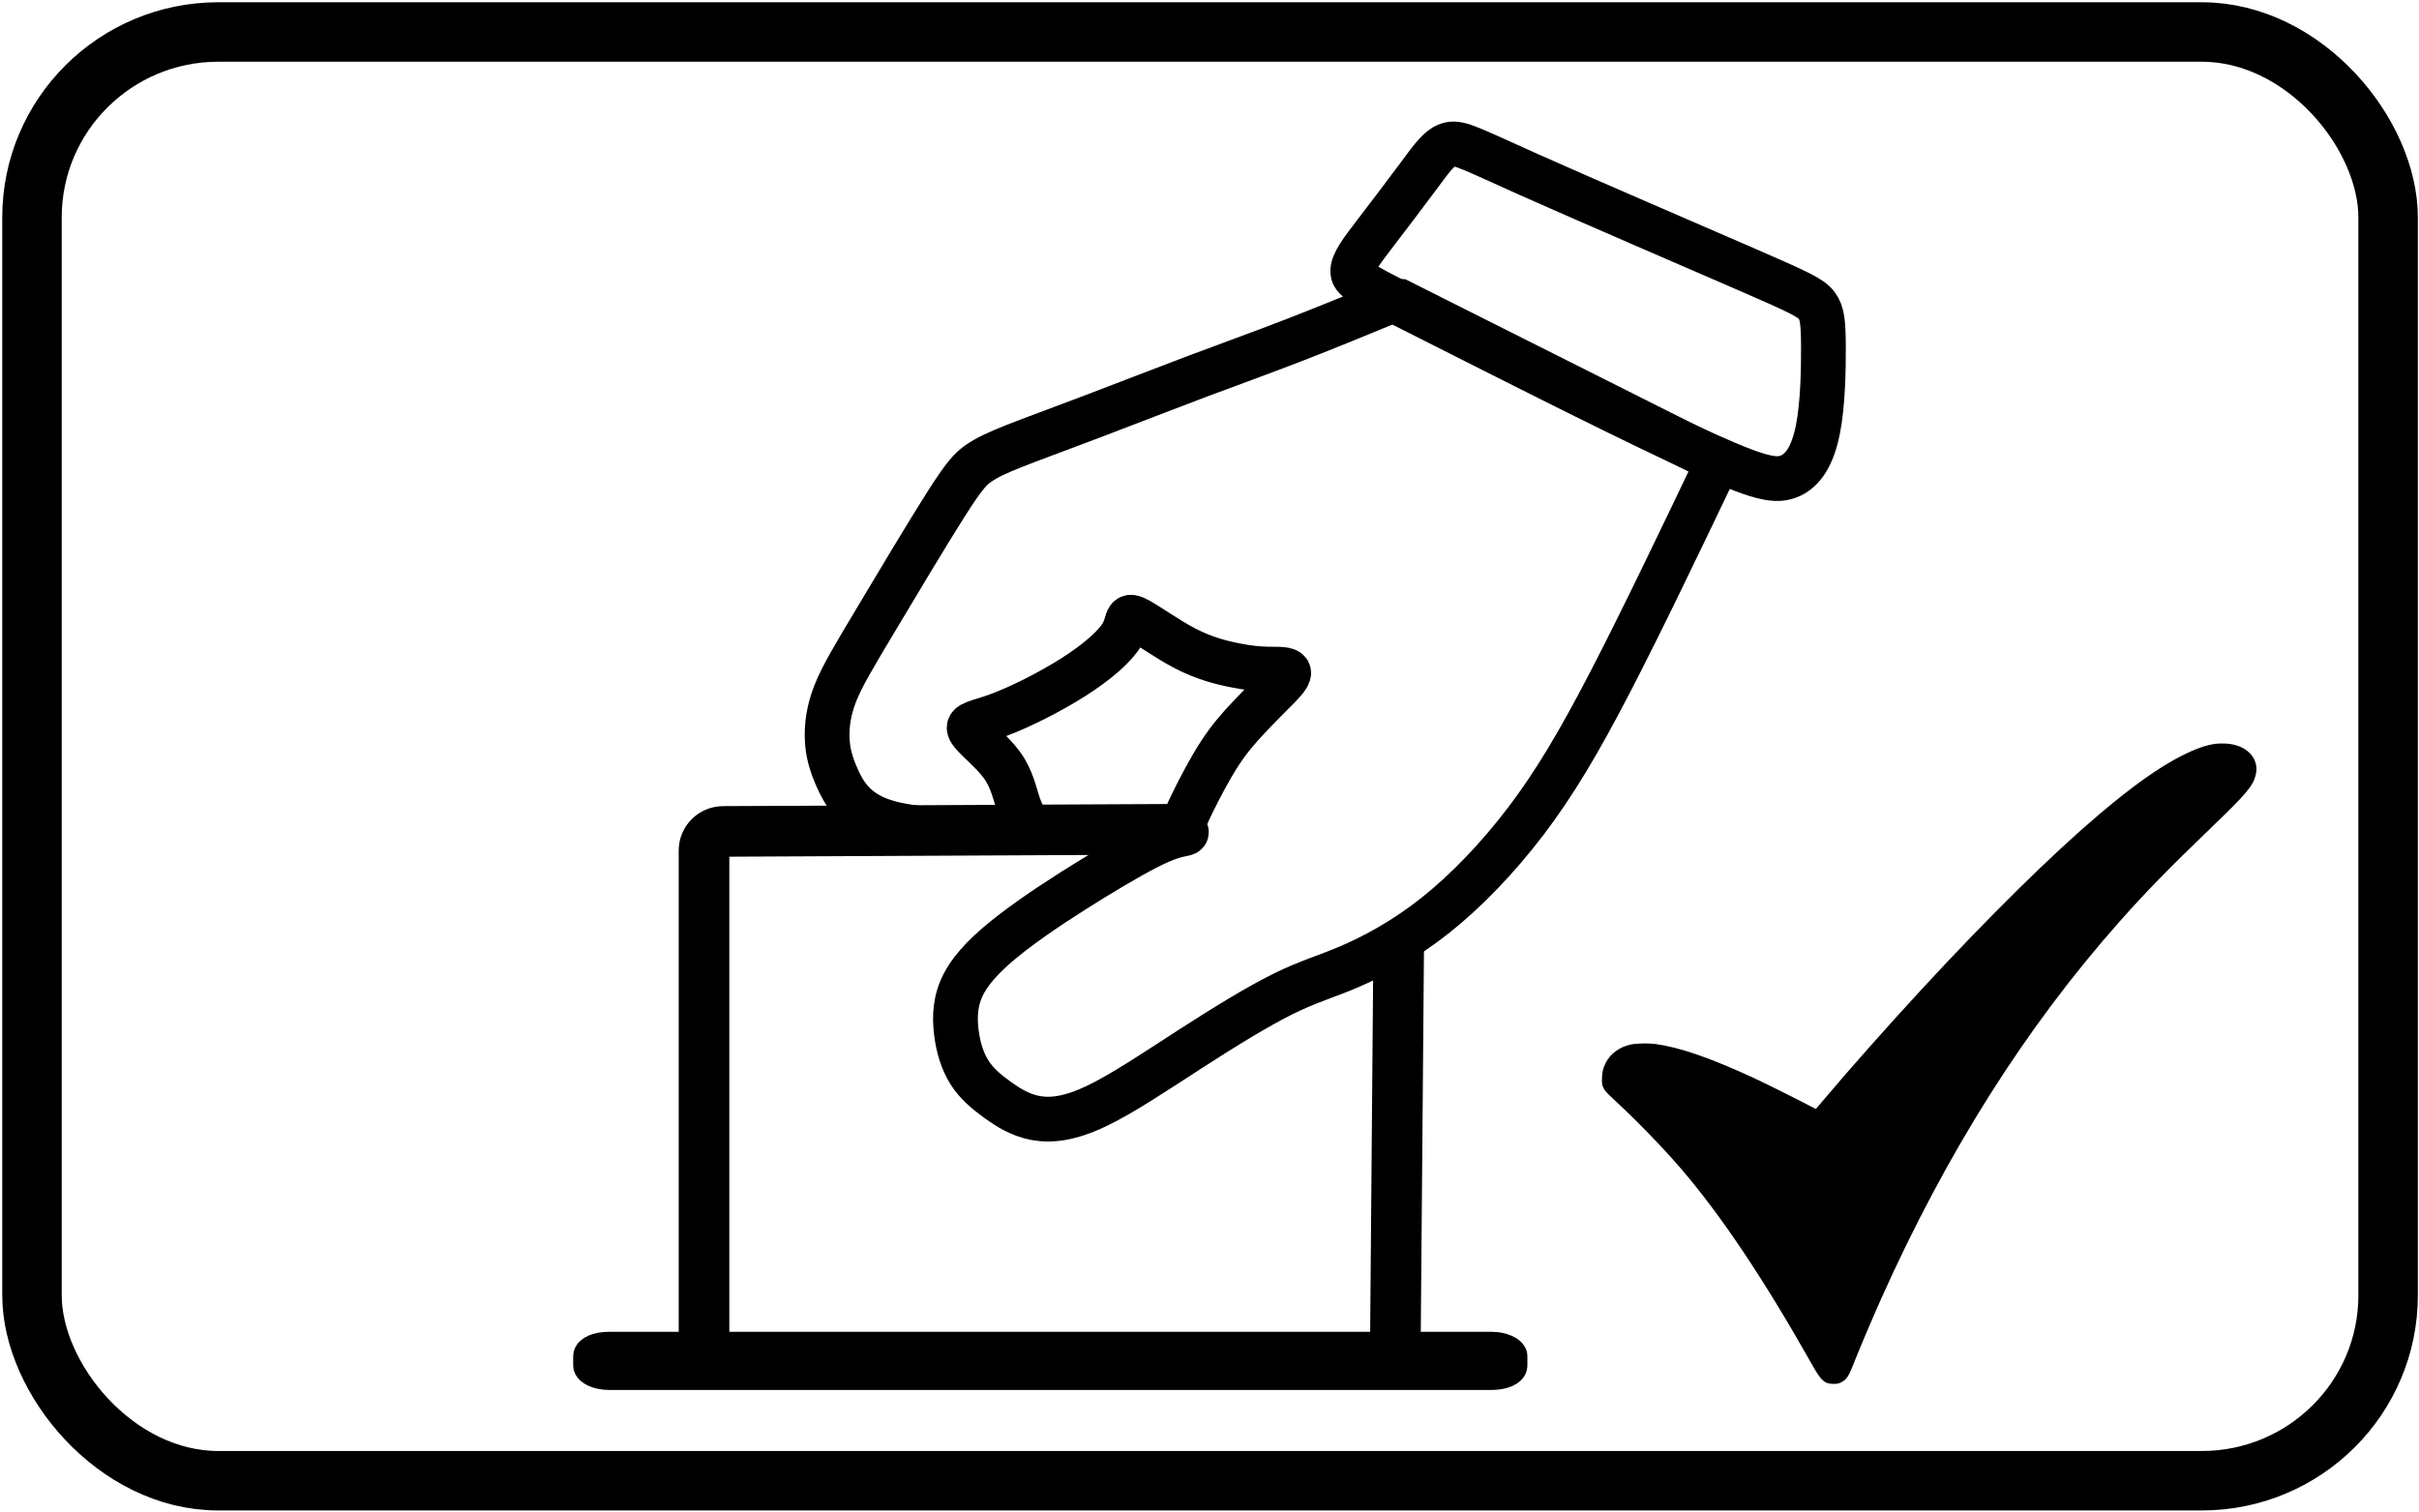<?xml version="1.0" encoding="UTF-8" standalone="no"?>
<!-- Created with Inkscape (http://www.inkscape.org/) -->

<svg
   width="320mm"
   height="200mm"
   viewBox="0 0 320 200"
   version="1.1"
   id="svg1"
   xml:space="preserve"
   xmlns="http://www.w3.org/2000/svg"
   xmlns:svg="http://www.w3.org/2000/svg"><defs
     id="defs1" /><g
     id="layer1"
     transform="matrix(0.846,0,0,0.846,75.198,14.669)"><rect
       style="fill:none;stroke:#000000;stroke-width:9.3;stroke-linejoin:bevel;paint-order:markers fill stroke"
       id="rect1"
       width="368.418"
       height="226.587"
       x="-83.884"
       y="-12.335"
       rx="29.133"
       ry="28.992"
       transform="translate(-1.0589261e-6)" /><path
       d="m 12000,12520 c -192,-27 -395,-98 -655,-230 -446,-225 -961,-590 -1620,-1149 C 8799,10356 7567,9141 6259,7725 5598,7008 4870,6188 4346,5568 c -87,-104 -159,-188 -160,-188 -1,0 -67,34 -146,76 -255,134 -875,442 -1078,536 -849,391 -1441,595 -1912,659 -134,18 -368,13 -479,-10 C 347,6593 166,6460 76,6275 24,6171 7,6092 6,5965 5,5860 7,5852 38,5788 67,5729 93,5701 273,5534 711,5127 1192,4630 1546,4219 2338,3298 3171,2052 4125,361 4293,64 4359,6 4530,6 c 66,0 96,5 132,21 113,51 158,111 238,313 135,341 398,964 565,1335 1285,2866 2820,5295 4654,7365 520,587 971,1049 1821,1866 665,640 790,788 844,1005 81,328 -187,601 -604,614 -63,2 -144,0 -180,-5 z"
       id="path1-6"
       transform="matrix(0.008,0,0,-0.008,161.559,199.153)" /><g
       id="g1"><rect
         style="fill:none;stroke:#000000;stroke-width:5.158;stroke-linejoin:bevel;stroke-dasharray:none;stroke-opacity:1;paint-order:markers fill stroke"
         id="rect3"
         width="144.044"
         height="3.936"
         x="3.322"
         y="193.539"
         rx="3.006"
         ry="1.245" /><path
         style="fill:none;stroke:#000000;stroke-width:7;stroke-linejoin:bevel;stroke-dasharray:none;stroke-opacity:1;paint-order:markers fill stroke"
         d="m 122.641,25.192 c -0.116,-1.341 1.545,-3.481 3.409,-5.914 1.864,-2.432 4.964,-6.506 6.968,-9.213 2.004,-2.707 3.25,-4.49 4.816,-4.832 1.566,-0.342 3.452,0.758 12.372,4.743 8.92,3.985 26.275,11.458 34.301,14.947 8.025,3.489 9.809,4.337 10.694,5.527 0.885,1.19 1.015,2.791 1.034,6.352 0.019,3.562 -0.073,9.084 -0.871,13.078 -0.798,3.994 -2.303,6.458 -4.611,7.324 -2.308,0.866 -5.162,0.195 -16.96,-5.349 C 161.996,46.313 145.162,37.744 134.802,32.52 124.442,27.296 122.757,26.533 122.641,25.192 Z"
         id="path1"
         transform="translate(-1.0589261e-6)" /><path
         style="fill:none;stroke:#000000;stroke-width:7;stroke-linejoin:bevel;stroke-dasharray:none;stroke-opacity:1;paint-order:markers fill stroke"
         d="m 61.856,136.429 c 1.397,-2.624 4.038,-5.207 7.712,-8.024 3.674,-2.817 8.357,-5.844 12.559,-8.42 4.202,-2.575 7.923,-4.699 10.381,-5.763 2.459,-1.064 3.655,-1.069 3.999,-1.238 0.344,-0.169 -0.164,-0.504 -0.237,-1.13 -0.073,-0.626 0.29,-1.545 1.299,-3.609 1.009,-2.065 2.665,-5.276 4.254,-7.72 1.589,-2.444 3.112,-4.122 4.467,-5.567 1.355,-1.445 2.542,-2.657 3.81,-3.92 1.268,-1.263 2.619,-2.579 2.519,-3.188 -0.1,-0.61 -1.65,-0.514 -3.185,-0.54 -1.535,-0.026 -3.056,-0.172 -5.188,-0.589 -2.132,-0.417 -4.876,-1.103 -7.923,-2.698 -3.047,-1.595 -6.397,-4.097 -7.806,-4.686 -1.41,-0.588 -0.879,0.738 -1.986,2.601 -1.107,1.863 -3.853,4.262 -7.584,6.636 -3.732,2.374 -8.45,4.723 -11.701,5.923 -3.251,1.201 -5.035,1.254 -4.495,2.347 0.539,1.093 3.401,3.225 5.025,5.457 1.624,2.232 2.01,4.565 2.631,6.324 0.621,1.759 1.477,2.944 1.334,3.532 -0.143,0.588 -1.284,0.581 -5.681,0.55 -4.397,-0.03 -12.05,-0.083 -16.698,-1.579 -4.649,-1.496 -6.293,-4.435 -7.337,-6.785 -1.044,-2.351 -1.487,-4.113 -1.567,-6.158 -0.079,-2.045 0.206,-4.373 1.251,-7.041 1.045,-2.668 2.85,-5.675 6.189,-11.263 3.339,-5.588 8.211,-13.757 11.122,-18.332 2.911,-4.574 3.86,-5.554 5.098,-6.413 1.237,-0.859 2.834,-1.633 5.523,-2.698 2.689,-1.065 6.568,-2.473 12.145,-4.589 5.577,-2.115 11.803,-4.546 16.421,-6.285 4.618,-1.739 10.058,-3.696 15.275,-5.717 5.217,-2.021 10.448,-4.179 15.803,-6.388 16.83,8.455 33.66,16.911 50.49,25.366 -5.985,12.519 -11.971,25.037 -16.886,34.517 -4.915,9.48 -8.759,15.92 -13.168,21.724 -4.41,5.804 -9.385,10.973 -14.227,14.805 -4.842,3.833 -9.55,6.33 -13.273,7.937 -3.723,1.607 -6.461,2.322 -10.446,4.291 -3.985,1.969 -9.217,5.19 -14.49,8.593 -5.274,3.403 -10.589,6.987 -14.708,8.955 -4.119,1.967 -7.042,2.318 -9.465,1.887 -2.423,-0.431 -4.346,-1.644 -6.069,-2.891 -1.723,-1.246 -3.247,-2.526 -4.346,-4.268 -1.099,-1.742 -1.773,-3.947 -2.057,-6.363 -0.284,-2.416 -0.182,-4.96 1.215,-7.584 z"
         id="path2"
         transform="translate(-1.0589261e-6)" /><path
         id="rect2"
         style="fill:none;stroke:#000000;stroke-width:7.915;stroke-linejoin:bevel;stroke-opacity:1;paint-order:markers fill stroke"
         d="m 129.819,131.063 -0.516,61.803 c -0.014,1.662 -0.822,2.828 -2.484,2.828 H 24.196 c -1.662,0 -3,-1.338 -3,-3 v -76.995 c 0,-1.662 1.338,-2.992 3,-3 l 72.553,-0.344"
         transform="translate(-1.0589261e-6)" /></g></g></svg>
